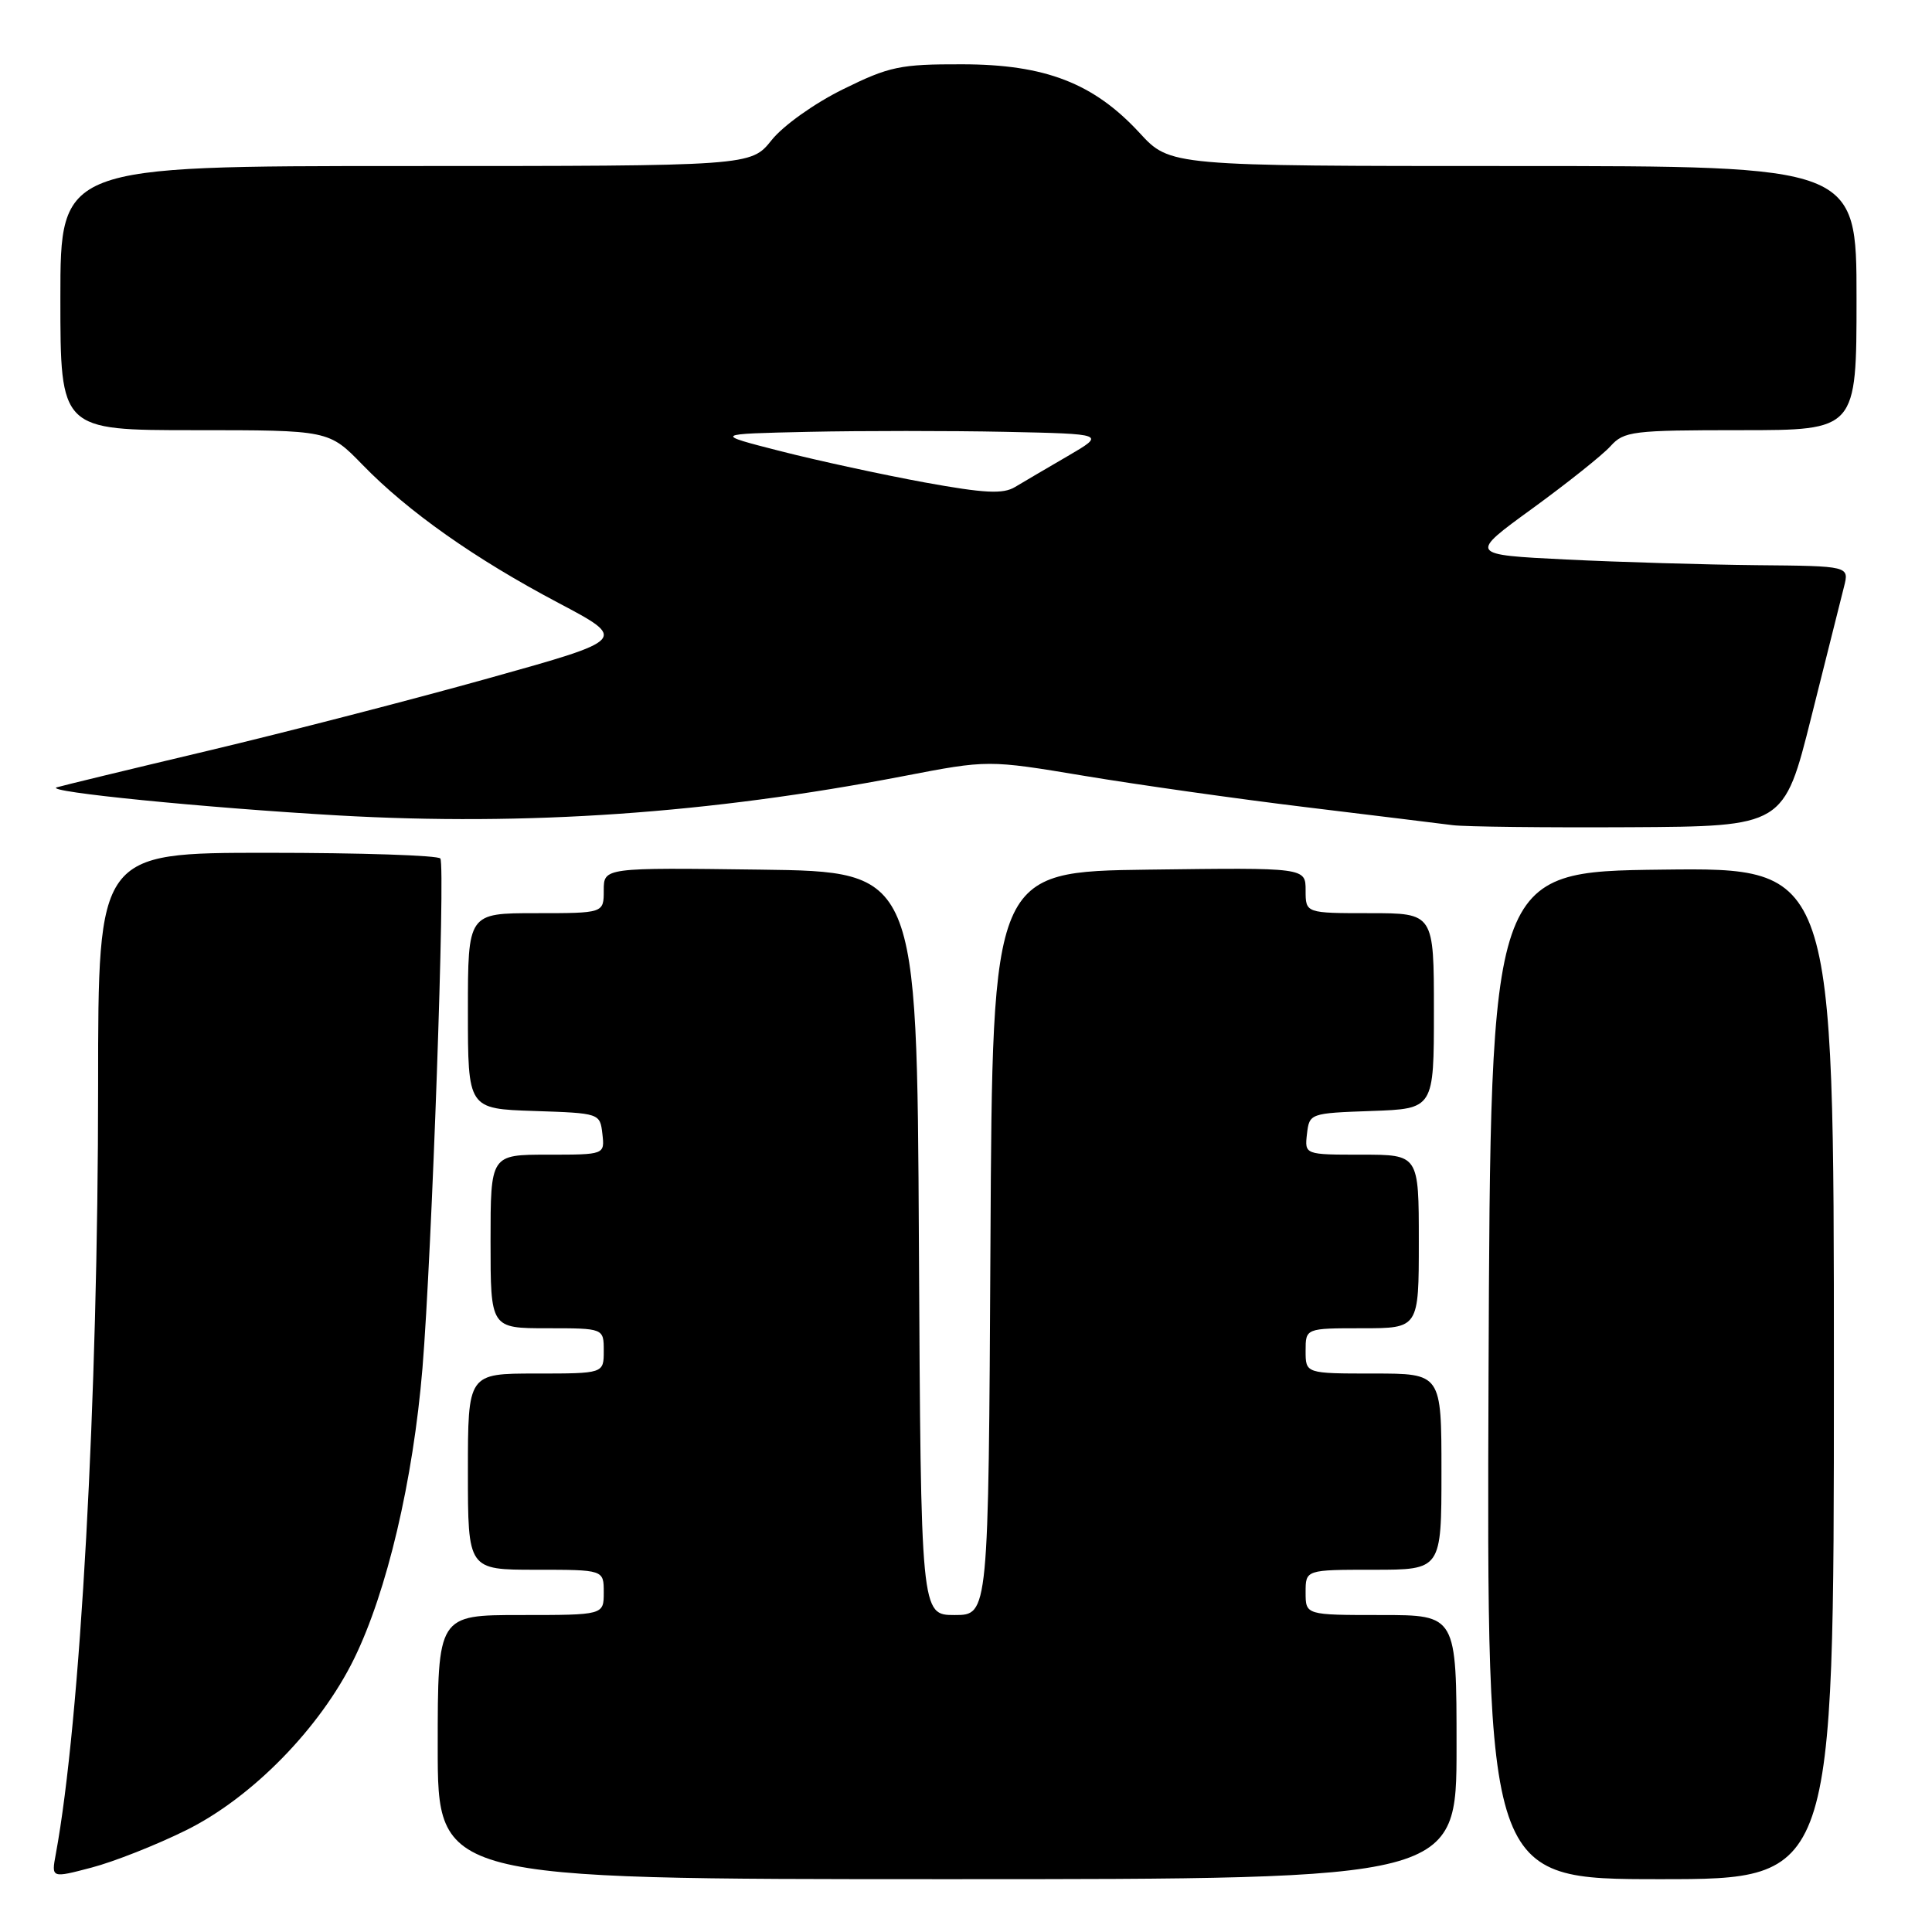 <?xml version="1.0" encoding="UTF-8" standalone="no"?>
<!DOCTYPE svg PUBLIC "-//W3C//DTD SVG 1.1//EN" "http://www.w3.org/Graphics/SVG/1.1/DTD/svg11.dtd" >
<svg xmlns="http://www.w3.org/2000/svg" xmlns:xlink="http://www.w3.org/1999/xlink" version="1.1" viewBox="0 0 256 256">
 <g >
 <path fill="currentColor"
d=" M 24.63 242.53 C 33.37 238.22 42.40 229.00 46.91 219.81 C 51.28 210.90 54.74 196.19 55.98 181.28 C 57.22 166.18 59.03 114.85 58.35 113.76 C 58.09 113.34 47.78 113.00 35.44 113.00 C 13.00 113.00 13.00 113.00 13.00 143.85 C 13.00 185.40 10.65 228.09 7.39 245.69 C 6.80 248.87 6.80 248.87 12.15 247.46 C 15.09 246.69 20.71 244.47 24.63 242.53 Z  M 193.00 231.50 C 193.00 214.00 193.00 214.00 183.00 214.00 C 173.00 214.00 173.00 214.00 173.00 211.00 C 173.00 208.00 173.00 208.00 182.00 208.00 C 191.00 208.00 191.00 208.00 191.00 195.00 C 191.00 182.00 191.00 182.00 182.00 182.00 C 173.00 182.00 173.00 182.00 173.00 179.00 C 173.00 176.00 173.00 176.00 180.50 176.00 C 188.00 176.00 188.00 176.00 188.00 164.50 C 188.00 153.00 188.00 153.00 180.43 153.00 C 172.87 153.00 172.87 153.00 173.18 150.25 C 173.50 147.53 173.58 147.50 181.75 147.21 C 190.00 146.92 190.00 146.92 190.00 133.96 C 190.00 121.00 190.00 121.00 181.50 121.00 C 173.00 121.00 173.00 121.00 173.00 117.98 C 173.00 114.96 173.00 114.96 152.25 115.23 C 131.50 115.50 131.50 115.50 131.24 164.75 C 130.98 214.00 130.98 214.00 126.50 214.00 C 122.02 214.00 122.02 214.00 121.76 164.75 C 121.50 115.50 121.50 115.50 100.75 115.23 C 80.00 114.96 80.00 114.96 80.00 117.98 C 80.00 121.00 80.00 121.00 71.00 121.00 C 62.00 121.00 62.00 121.00 62.00 133.96 C 62.00 146.92 62.00 146.92 70.75 147.21 C 79.47 147.50 79.50 147.51 79.82 150.25 C 80.13 153.00 80.13 153.00 72.57 153.00 C 65.00 153.00 65.00 153.00 65.00 164.50 C 65.00 176.00 65.00 176.00 72.50 176.00 C 80.00 176.00 80.00 176.00 80.00 179.00 C 80.00 182.00 80.00 182.00 71.00 182.00 C 62.00 182.00 62.00 182.00 62.00 195.00 C 62.00 208.00 62.00 208.00 71.00 208.00 C 80.00 208.00 80.00 208.00 80.00 211.00 C 80.00 214.00 80.00 214.00 69.00 214.00 C 58.00 214.00 58.00 214.00 58.00 231.50 C 58.00 249.00 58.00 249.00 125.50 249.00 C 193.00 249.00 193.00 249.00 193.00 231.50 Z  M 243.00 181.98 C 243.00 114.96 243.00 114.96 220.25 115.23 C 197.50 115.50 197.50 115.50 197.24 182.25 C 196.99 249.00 196.99 249.00 219.99 249.00 C 243.00 249.00 243.00 249.00 243.00 181.98 Z  M 240.01 95.00 C 242.01 87.03 243.96 79.26 244.34 77.75 C 245.04 75.00 245.04 75.00 232.77 74.89 C 226.02 74.82 214.68 74.49 207.56 74.14 C 194.62 73.50 194.62 73.50 203.06 67.37 C 207.70 63.99 212.36 60.28 213.40 59.12 C 215.19 57.14 216.30 57.00 230.65 57.00 C 246.00 57.00 246.00 57.00 246.00 39.50 C 246.00 22.00 246.00 22.00 200.52 22.00 C 155.04 22.00 155.04 22.00 151.00 17.61 C 144.92 11.02 138.50 8.53 127.48 8.52 C 119.27 8.50 117.85 8.80 111.72 11.82 C 107.92 13.69 103.78 16.64 102.24 18.57 C 99.50 22.00 99.50 22.00 53.75 22.00 C 8.00 22.00 8.00 22.00 8.00 39.50 C 8.00 57.00 8.00 57.00 25.79 57.00 C 43.58 57.00 43.58 57.00 48.04 61.59 C 54.06 67.79 62.94 74.05 73.98 79.88 C 83.15 84.73 83.15 84.73 64.82 89.85 C 54.75 92.67 37.95 97.01 27.51 99.49 C 17.06 101.97 8.06 104.15 7.51 104.33 C 5.78 104.91 27.18 107.04 44.84 108.05 C 69.82 109.47 94.02 107.79 119.71 102.84 C 130.92 100.68 130.92 100.68 143.71 102.81 C 150.74 103.98 163.93 105.85 173.00 106.95 C 182.07 108.05 190.85 109.13 192.50 109.34 C 194.15 109.55 204.70 109.67 215.94 109.61 C 236.38 109.50 236.38 109.50 240.01 95.00 Z  M 122.50 63.92 C 117.00 62.91 108.45 61.06 103.50 59.80 C 94.50 57.50 94.50 57.50 107.19 57.22 C 114.17 57.07 125.87 57.07 133.19 57.22 C 146.50 57.50 146.50 57.50 141.50 60.42 C 138.75 62.02 135.60 63.87 134.50 64.53 C 132.91 65.49 130.47 65.37 122.50 63.92 Z "/>
</g>
</svg>